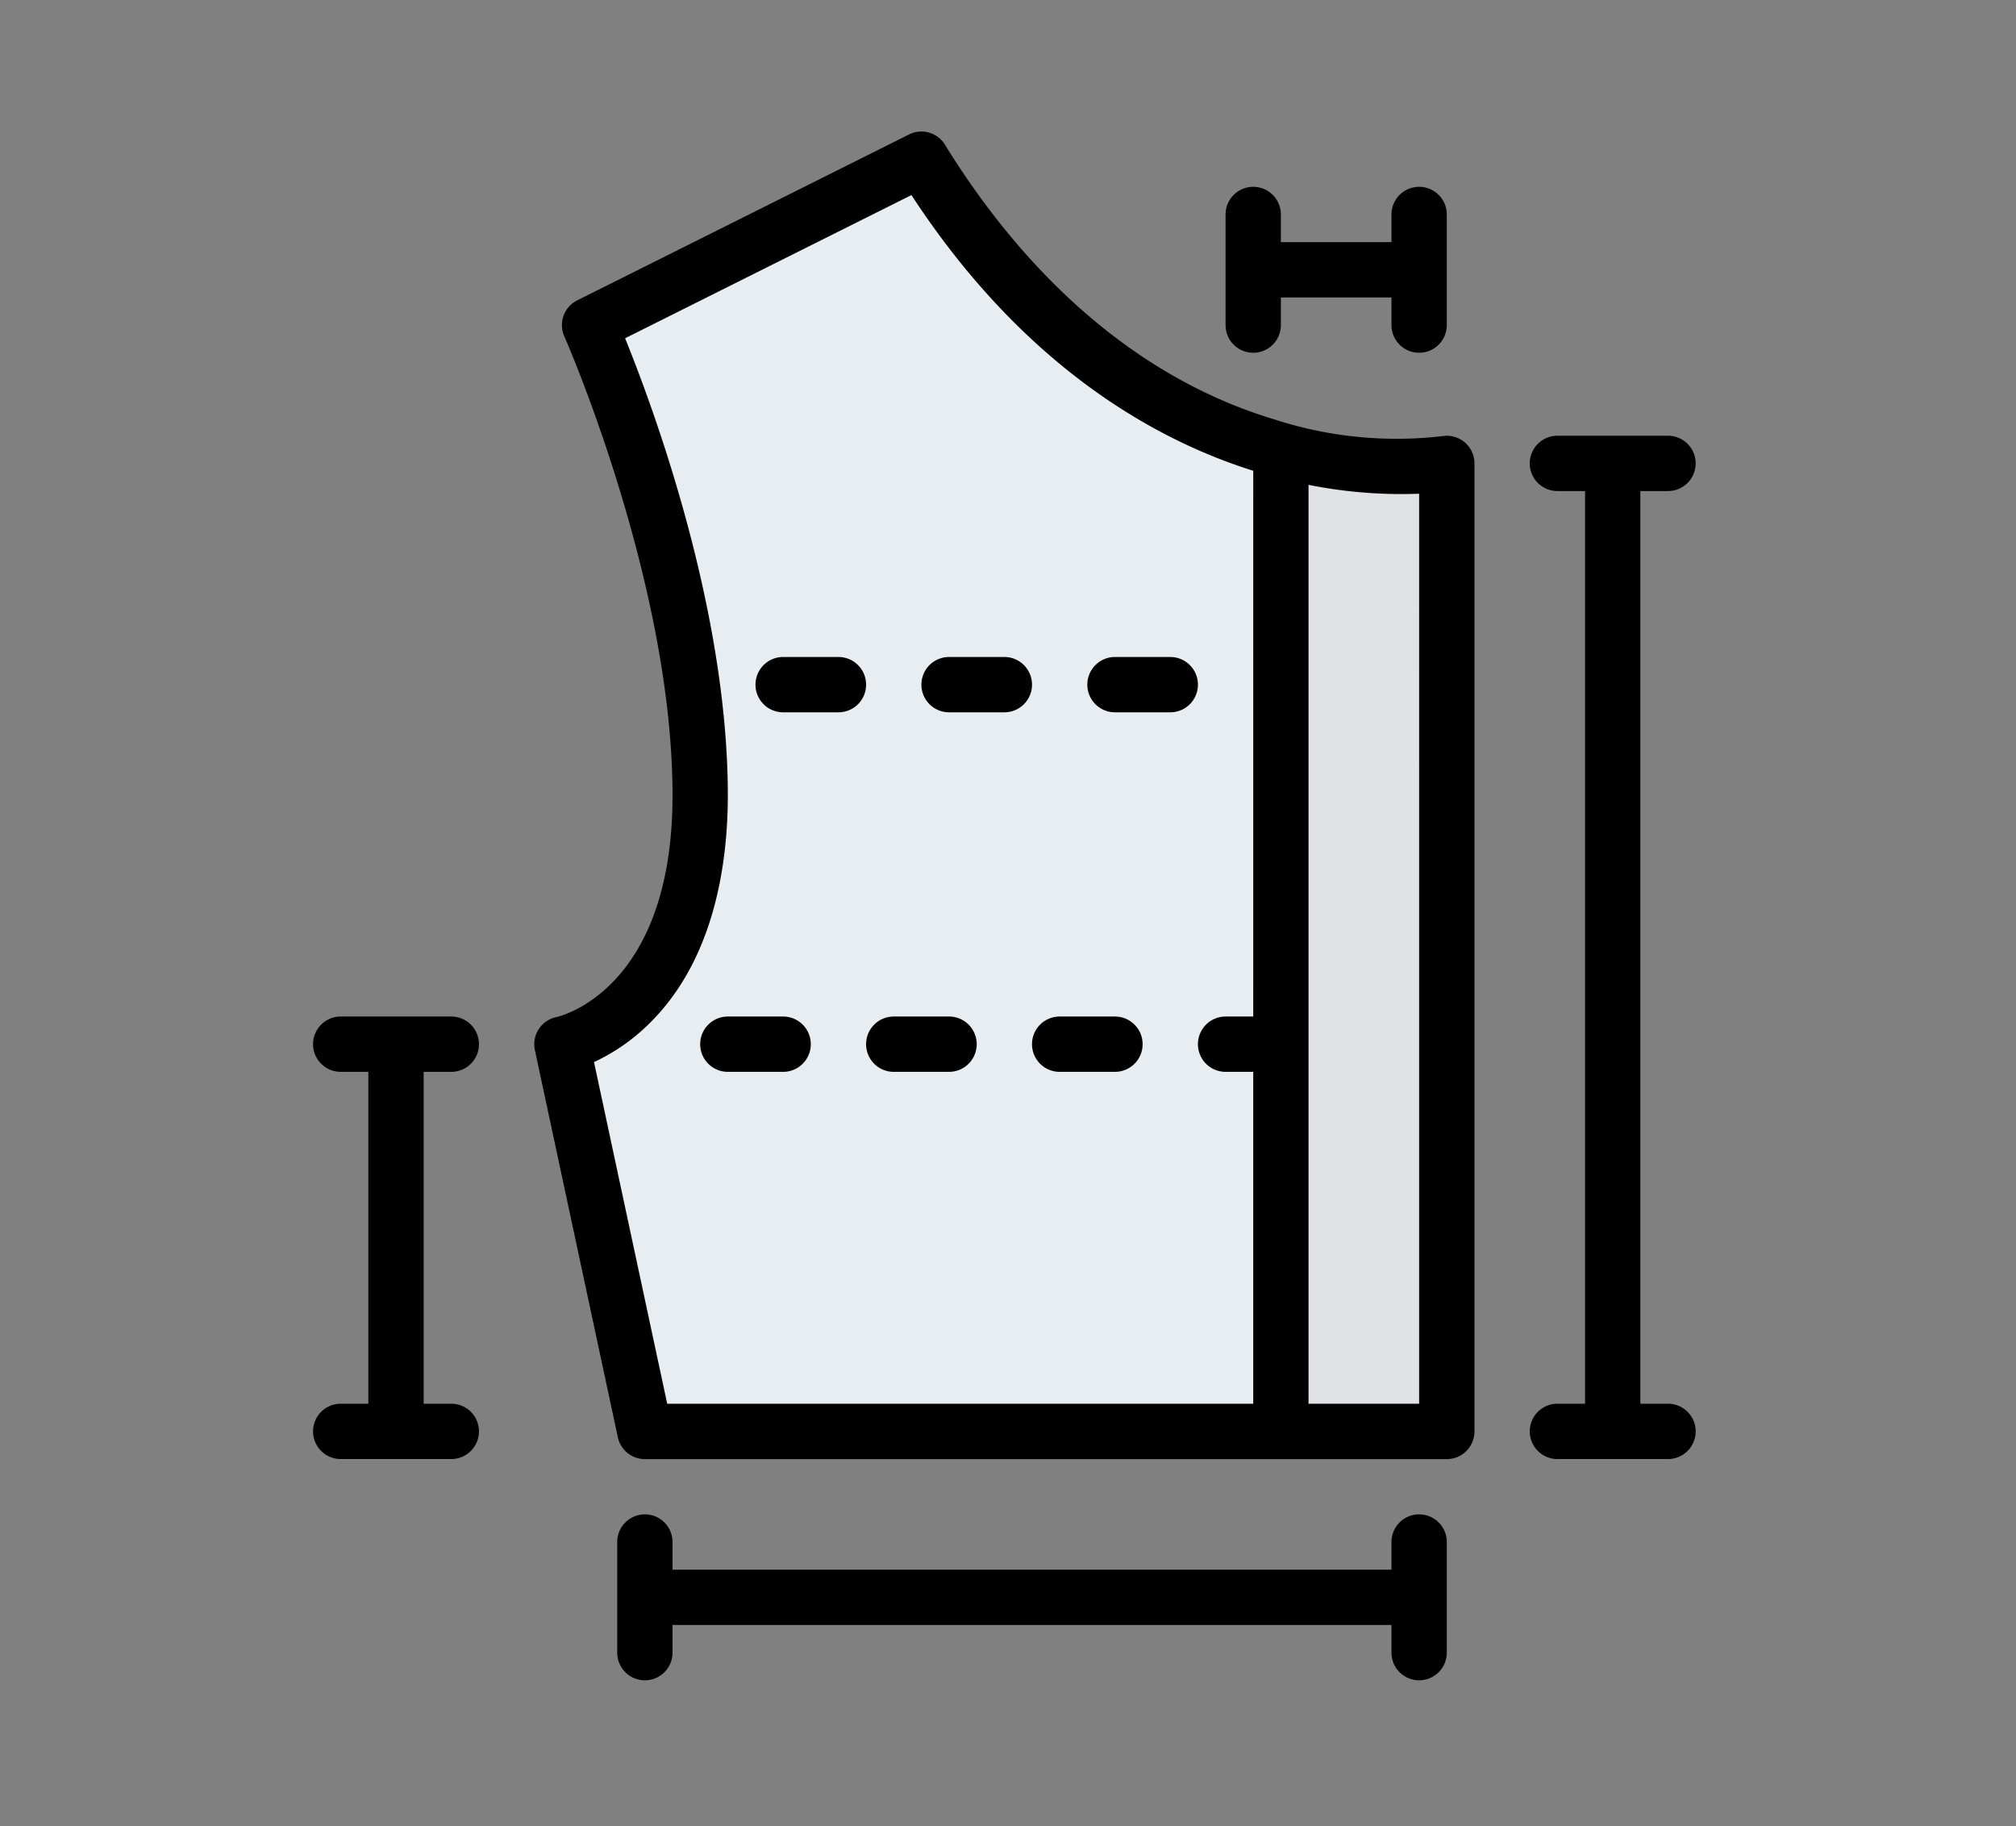 <svg xmlns="http://www.w3.org/2000/svg" width="138" height="125" viewBox="0 0 138 125">
  <rect x="0" y="0" width="138" height="125" fill="#808080" stroke="none"/>
  <g id="Grupo_46037" data-name="Grupo 46037" transform="translate(4502 -2387)">
    <rect id="Rectángulo_12708" data-name="Rectángulo 12708" width="138" height="125" transform="translate(-4502 2387)" fill="none"/>
    <g id="patron-de-tela_2_" data-name="patron-de-tela (2)" transform="translate(-4536.571 2364.001)">
      <path id="Trazado_70949" data-name="Trazado 70949" d="M188.572,60.821S167.75,64.607,152.607,40L129.893,51.357s7.571,17.036,7.571,32.179S128,100.572,128,100.572l5.679,26.5h54.893Z" transform="translate(-54.964 -6.108)" fill="#e8edf1"/>
      <path id="Trazado_70950" data-name="Trazado 70950" d="M347.357,125.053V191.3H336V124.14A28.361,28.361,0,0,0,347.357,125.053Z" transform="translate(-213.75 -70.339)" fill="#e0e2e5"/>
      <path id="Trazado_70951" data-name="Trazado 70951" d="M184.358,120.964V54.714a1.893,1.893,0,0,0-2.231-1.862,27.066,27.066,0,0,1-11.421-1.134c-11.163-3.349-18.447-12.081-22.593-18.817a1.893,1.893,0,0,0-2.459-.7L122.939,43.557a1.893,1.893,0,0,0-.883,2.461c.074.168,7.408,16.859,7.408,31.411,0,13.263-7.636,15.111-7.943,15.18a1.893,1.893,0,0,0-1.48,2.253l5.679,26.5a1.893,1.893,0,0,0,1.851,1.5h54.893A1.893,1.893,0,0,0,184.358,120.964ZM169.215,92.571h-1.893a1.893,1.893,0,0,0,0,3.786h1.893v22.714H129.1l-5.011-23.384a13.365,13.365,0,0,0,3.873-2.724c4.369-4.369,5.287-10.86,5.287-15.535,0-12.762-5.116-26.559-7.032-31.278l19.6-9.8c7.781,11.9,16.886,16.83,23.4,18.869Zm11.357,26.5H173V56.182a32.356,32.356,0,0,0,7.571.608Z" transform="translate(-48.857)"/>
      <path id="Trazado_70952" data-name="Trazado 70952" d="M189.679,184h-3.786a1.893,1.893,0,0,0,0,3.786h3.786a1.893,1.893,0,1,0,0-3.786Z" transform="translate(-97.714 -116.036)"/>
      <path id="Trazado_70953" data-name="Trazado 70953" d="M173.679,288h-3.786a1.893,1.893,0,1,0,0,3.786h3.786a1.893,1.893,0,1,0,0-3.786Z" transform="translate(-85.5 -195.429)"/>
      <path id="Trazado_70954" data-name="Trazado 70954" d="M221.679,288h-3.786a1.893,1.893,0,0,0,0,3.786h3.786a1.893,1.893,0,1,0,0-3.786Z" transform="translate(-122.143 -195.429)"/>
      <path id="Trazado_70955" data-name="Trazado 70955" d="M265.893,291.786h3.786a1.893,1.893,0,0,0,0-3.786h-3.786a1.893,1.893,0,0,0,0,3.786Z" transform="translate(-158.786 -195.429)"/>
      <path id="Trazado_70956" data-name="Trazado 70956" d="M233.893,184a1.893,1.893,0,1,0,0,3.786h3.786a1.893,1.893,0,0,0,0-3.786Z" transform="translate(-134.357 -116.036)"/>
      <path id="Trazado_70957" data-name="Trazado 70957" d="M281.893,187.786h3.786a1.893,1.893,0,0,0,0-3.786h-3.786a1.893,1.893,0,0,0,0,3.786Z" transform="translate(-171 -116.036)"/>
      <path id="Trazado_70958" data-name="Trazado 70958" d="M57.893,314.5a1.893,1.893,0,1,0,0,3.786h7.571a1.893,1.893,0,1,0,0-3.786H63.571V291.786h1.893a1.893,1.893,0,1,0,0-3.786H57.893a1.893,1.893,0,1,0,0,3.786h1.893V314.5Z" transform="translate(0 -195.429)"/>
      <path id="Trazado_70959" data-name="Trazado 70959" d="M321.893,48A1.893,1.893,0,0,0,320,49.893v7.571a1.893,1.893,0,0,0,3.786,0V55.571h7.571v1.893a1.893,1.893,0,1,0,3.786,0V49.893a1.893,1.893,0,1,0-3.786,0v1.893h-7.571V49.893A1.893,1.893,0,0,0,321.893,48Z" transform="translate(-201.536 -12.215)"/>
      <path id="Trazado_70960" data-name="Trazado 70960" d="M198.893,443.357a1.893,1.893,0,0,0,1.893-1.893v-7.571a1.893,1.893,0,0,0-3.786,0v1.893H147.786v-1.893a1.893,1.893,0,0,0-3.786,0v7.571a1.893,1.893,0,0,0,3.786,0v-1.893H197v1.893A1.893,1.893,0,0,0,198.893,443.357Z" transform="translate(-67.179 -305.357)"/>
      <path id="Trazado_70961" data-name="Trazado 70961" d="M417.464,123.786a1.893,1.893,0,0,0,0-3.786h-7.571a1.893,1.893,0,0,0,0,3.786h1.893V186.25h-1.893a1.893,1.893,0,0,0,0,3.786h7.571a1.893,1.893,0,0,0,0-3.786h-1.893V123.786Z" transform="translate(-268.714 -67.179)"/>
    </g>
  </g>
</svg>
